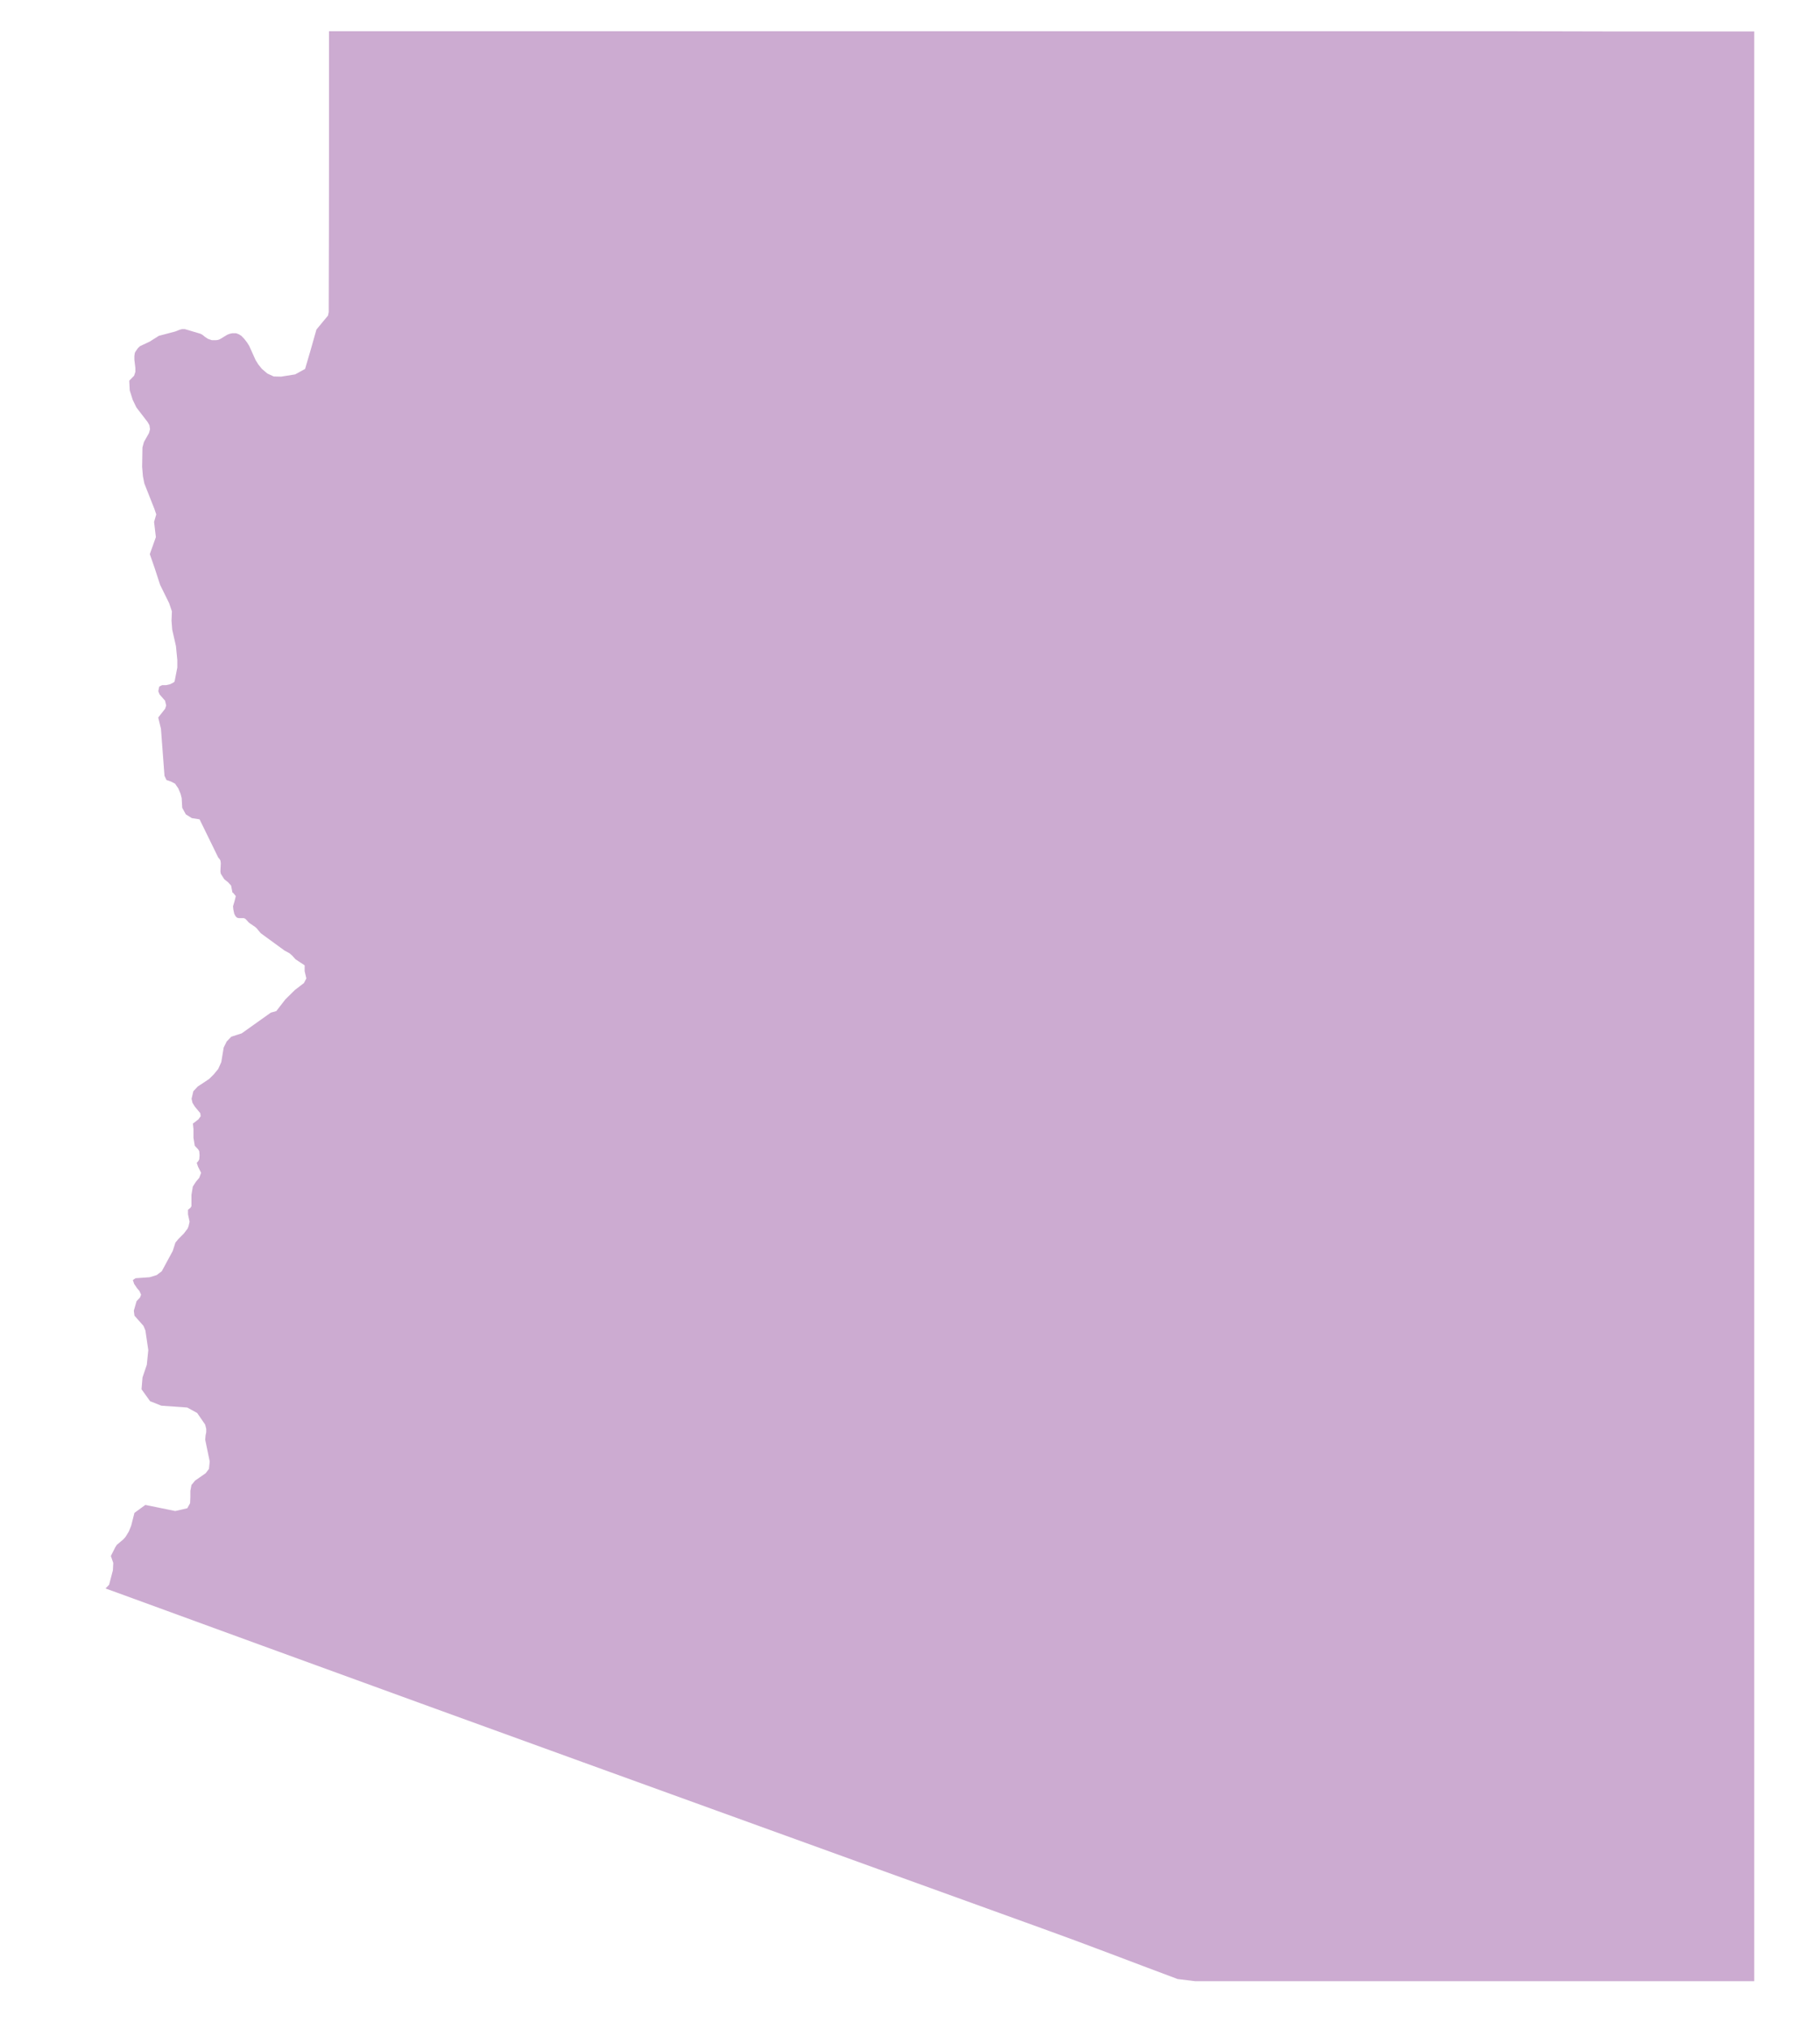 <svg id="Alabama" xmlns="http://www.w3.org/2000/svg" viewBox="0 0 333.59 371.93"><defs><style>.cls-1{fill:#ccabd1;}</style></defs><title>state</title><path class="cls-1" d="M264.44,5.72q-14.72,0-29.45,0c-9.39,0-18.78,0-28.17,0-10.2,0-20.39,0-30.59,0-9.24,0-18.49,0-27.73,0-10.2,0-20.4,0-30.59,0l-28.16,0-29.45,0c0,7.32,0,14.65,0,22q0,14.43-.05,28.87l0,.62-.13.63L58,60.4Q57,64,55.92,67.62l-1.82,1-2.57.41L50.17,69,49,68.46l-1-.85-.65-.81L46.85,66,45.68,63.4l-.39-.62-.5-.65-.57-.59-.46-.28-.48-.18-.35,0h-.36l-.35.07-.31.1-.28.12-1.34.81-.3.11-.36.06h-.39l-.41,0-.7-.24-.54-.35-.44-.36-.28-.17-.2-.08-2.8-.83-.49,0-.44.11-.82.33-3,.79-1.7,1.07-1.75.82-.23.21-.2.21-.37.53-.16.29-.08.54v.72l.18,1.49,0,.73-.23.7-.89.91.09,1.79.54,1.71L25,74.68l2.06,2.68.33.58.11.74-.2.71L26.39,81l-.28,1-.06,3.56.15,1.76.26,1.3,1.84,4.66.34,1-.4,1.39.33,2.78-1.11,3.11.89,2.57,1,3.07L31,110.55l.51,1.51-.07,1.72.13,1.64.68,3,.25,2.56,0,1.36L32,124.91l-.22.2-.62.31-.73.16h-.71l-.53.25-.18.86.24.59,1,1.14.21.88-.2.61L29,131.51l.5,2.06q.32,4.32.65,8.63l.36.76.83.29.74.38.6.87.42,1,.2.78.1,1.78.66,1.2,1.1.69,1.42.22,3.42,7,.23.26.17.28.07.51-.07,1.5.07.42.63,1,.69.55.57.63.25,1.29.09,0,.52.63-.23.93-.28.94v0l.06.6.16.76.21.41.27.3.34.1.68,0,.25,0,.21.08.21.17.41.46.25.22,1,.68.26.23.78.93,4.36,3.18.89.48.51.44.61.68,1.67,1.1V178l.31,1.33-.44.85-1.66,1.27-1.75,1.73-1.66,2.14-1,.28-5.34,3.8-1.9.61-.85.88L41,192l-.44,2.67L40,195.92l-.82,1-.86.85-2.07,1.37-.81.86-.33,1.39.17.74.43.7,1,1.2.07.56-.42.58-1,.77.1,1v1.6L35.7,210l.64.68.18.33.06.74-.06.73-.18.34-.28.31.23.69.57,1.14-.34.92-.61.71-.57.9-.25,1.53,0,1.34,0,.71-.17.29-.46.38v.83l.29,1.36-.19.83-.17.42-.71.93-1,1-.53.65-.49,1.53L29.65,233l-.94.71-1.29.39-2.57.18-.5.33.24.72.54.79.42.49.31.68-.2.53-.63.67-.5,1.74.12.92L26.29,243l.36.85.53,3.6-.27,2.69-.79,2.33-.18,2.16,1.57,2.19,2.06.82,4.75.34,1.82,1,1.46,2.12.2.79,0,.6-.12.6-.07.78.83,4-.14,1.35-.6.8-1.94,1.35-.67.81-.2,1.08,0,1.14-.05,1.12-.51.92-2.21.51-5.48-1.12-2,1.46-.59,2.33-.43,1.07-.61,1v0l-.4.45-1.19,1v0l-.27.41-.83,1.64.44,1.27-.07,1.36L20,290.46h0l-.65.68h0l.28.11,1.94.7,26.51,9.68,30.68,11.17,28,10.16,24.38,8.83,30,10.86,29.71,10.74c8.36,3,16.65,6.23,25,9.34l3.18.39H321.54V357q0-14,0-28.1V209.64q0-14.61,0-29.23V93.09q0-14.94,0-29.89V5.76q-13.85,0-27.71,0Q279.16,5.71,264.44,5.72Z"/></svg>